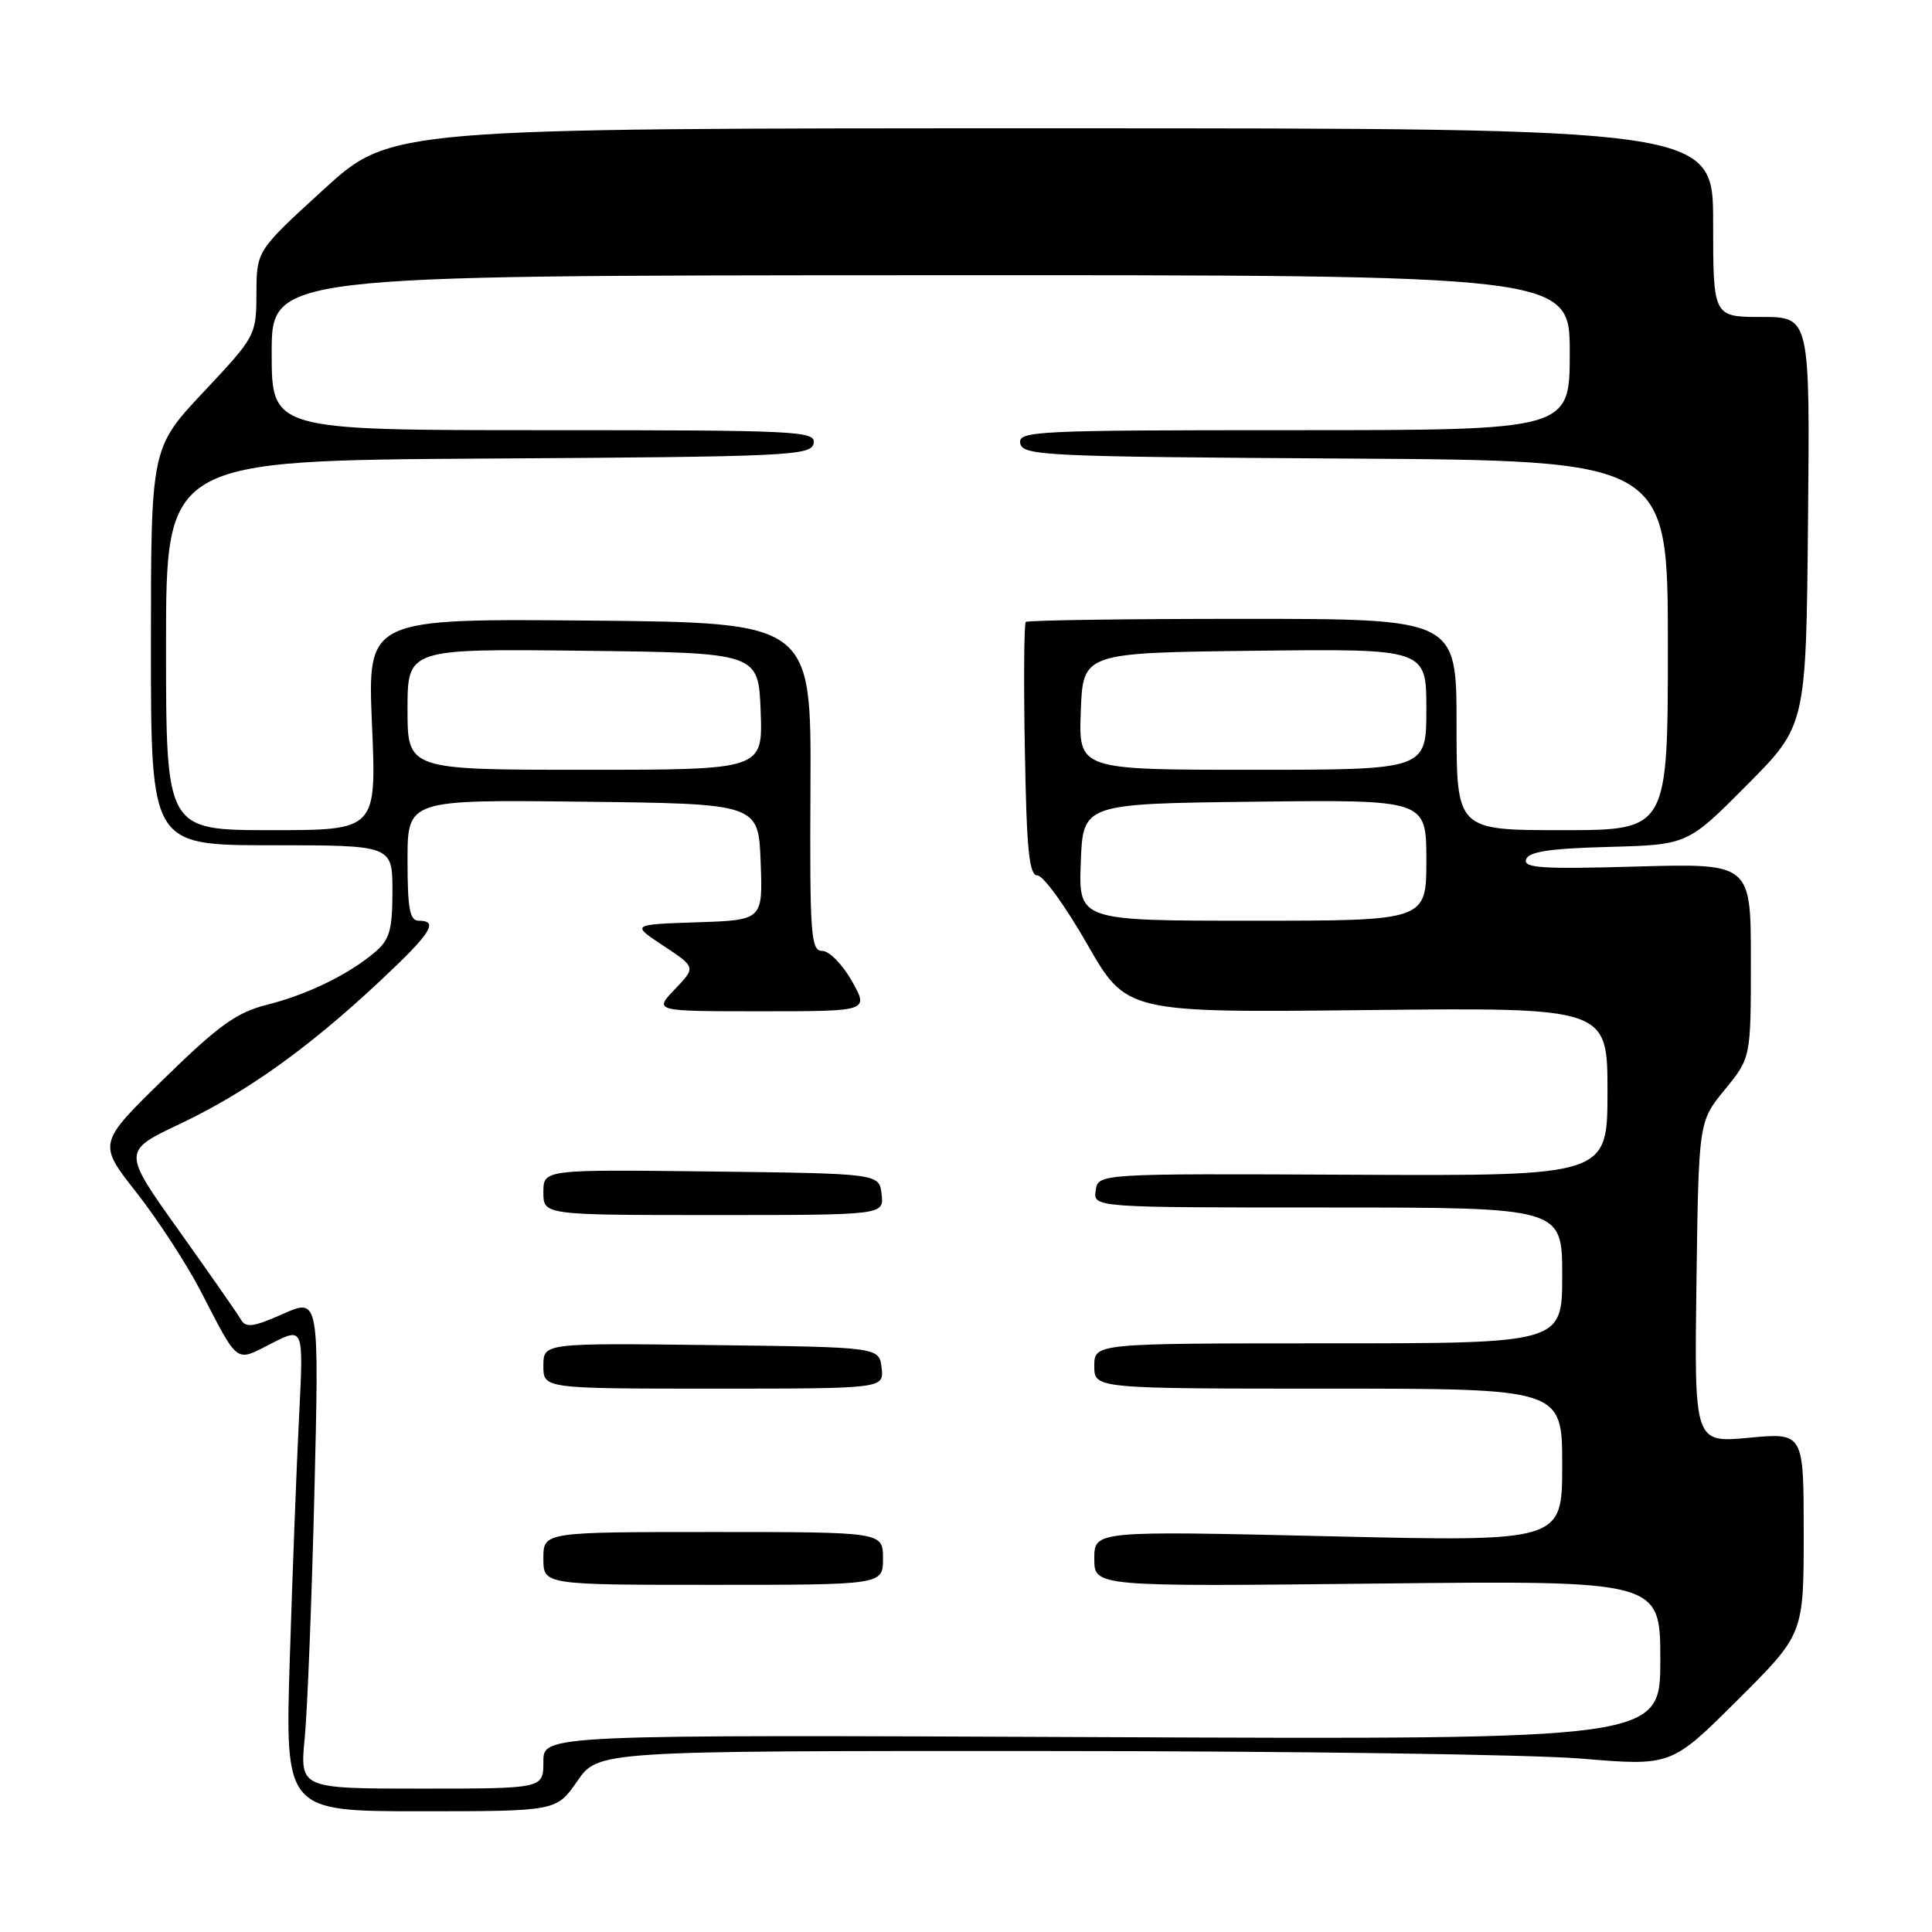 <?xml version="1.0" encoding="UTF-8" standalone="no"?>
<!DOCTYPE svg PUBLIC "-//W3C//DTD SVG 1.1//EN" "http://www.w3.org/Graphics/SVG/1.1/DTD/svg11.dtd" >
<svg xmlns="http://www.w3.org/2000/svg" xmlns:xlink="http://www.w3.org/1999/xlink" version="1.1" viewBox="0 0 256 256">
 <g >
 <path fill="currentColor"
d=" M 76.50 236.00 C 79.27 232.00 79.27 232.00 138.39 232.02 C 170.90 232.02 202.89 232.48 209.47 233.02 C 221.45 234.02 221.45 234.02 230.22 225.28 C 239.00 216.54 239.00 216.54 239.00 203.19 C 239.00 189.83 239.00 189.83 231.75 190.51 C 224.50 191.19 224.50 191.19 224.79 169.90 C 225.08 148.61 225.08 148.61 228.54 144.39 C 232.00 140.16 232.00 140.16 232.00 127.28 C 232.00 114.40 232.00 114.40 216.87 114.82 C 204.34 115.18 201.83 115.02 202.21 113.88 C 202.55 112.85 205.32 112.43 213.14 112.22 C 223.61 111.94 223.61 111.94 231.46 104.04 C 239.32 96.14 239.32 96.14 239.57 69.07 C 239.83 42.00 239.83 42.00 233.42 42.00 C 227.00 42.00 227.00 42.00 227.00 29.50 C 227.00 17.00 227.00 17.00 139.38 17.00 C 51.76 17.00 51.76 17.00 42.88 25.11 C 34.00 33.22 34.00 33.22 33.98 38.86 C 33.95 44.45 33.90 44.56 26.98 51.93 C 20.00 59.36 20.00 59.36 20.00 85.68 C 20.00 112.00 20.00 112.00 36.00 112.00 C 52.00 112.00 52.00 112.00 52.00 118.09 C 52.00 123.17 51.63 124.50 49.75 126.11 C 46.30 129.07 40.78 131.78 35.40 133.13 C 31.36 134.15 29.02 135.82 21.74 142.93 C 12.96 151.50 12.96 151.50 18.07 158.00 C 20.88 161.57 24.69 167.43 26.55 171.00 C 31.69 180.92 31.12 180.49 35.98 178.01 C 40.23 175.84 40.23 175.84 39.63 187.67 C 39.30 194.18 38.75 208.61 38.40 219.75 C 37.77 240.00 37.77 240.00 55.75 240.00 C 73.73 240.00 73.73 240.00 76.50 236.00 Z  M 40.38 230.25 C 40.74 226.54 41.31 211.91 41.66 197.74 C 42.29 171.98 42.29 171.98 37.50 174.10 C 33.58 175.84 32.56 175.98 31.93 174.86 C 31.50 174.11 27.79 168.79 23.68 163.02 C 16.21 152.54 16.21 152.54 23.85 148.92 C 32.65 144.74 40.80 138.93 50.32 130.02 C 57.11 123.67 58.19 122.00 55.50 122.00 C 54.29 122.00 54.00 120.44 54.00 113.98 C 54.00 105.96 54.00 105.96 77.25 106.23 C 100.50 106.50 100.50 106.50 100.79 114.21 C 101.08 121.92 101.08 121.92 92.36 122.21 C 83.63 122.50 83.63 122.50 87.92 125.33 C 92.21 128.17 92.21 128.17 89.42 131.08 C 86.63 134.00 86.63 134.00 100.88 134.00 C 115.13 134.00 115.13 134.00 112.88 130.00 C 111.64 127.80 109.88 126.00 108.96 126.00 C 107.44 126.00 107.29 123.98 107.39 104.25 C 107.50 82.50 107.50 82.50 78.10 82.23 C 48.69 81.97 48.69 81.97 49.29 95.98 C 49.89 110.00 49.89 110.00 35.95 110.00 C 22.00 110.00 22.00 110.00 22.00 85.51 C 22.00 61.02 22.00 61.02 64.74 60.76 C 104.52 60.52 107.50 60.38 107.81 58.75 C 108.13 57.11 105.89 57.00 72.07 57.00 C 36.00 57.00 36.00 57.00 36.00 46.75 C 36.00 36.50 36.00 36.50 122.00 36.47 C 208.00 36.43 208.00 36.43 208.00 46.72 C 208.00 57.00 208.00 57.00 171.43 57.00 C 137.13 57.00 134.87 57.11 135.19 58.75 C 135.50 60.38 138.48 60.52 178.26 60.76 C 221.00 61.02 221.00 61.02 221.00 85.51 C 221.00 110.00 221.00 110.00 207.00 110.00 C 193.00 110.00 193.00 110.00 193.00 96.00 C 193.00 82.00 193.00 82.00 164.67 82.00 C 149.08 82.00 136.15 82.19 135.92 82.41 C 135.69 82.64 135.63 90.29 135.80 99.41 C 136.03 112.70 136.37 116.00 137.47 116.00 C 138.23 116.00 141.19 120.09 144.05 125.09 C 149.26 134.19 149.26 134.19 181.13 133.84 C 213.00 133.50 213.00 133.50 213.00 144.66 C 213.00 155.82 213.00 155.82 179.25 155.66 C 145.50 155.50 145.50 155.50 145.18 157.75 C 144.86 160.00 144.86 160.00 175.93 160.00 C 207.00 160.00 207.00 160.00 207.00 169.00 C 207.00 178.00 207.00 178.00 176.00 178.00 C 145.00 178.00 145.00 178.00 145.00 181.00 C 145.00 184.00 145.00 184.00 176.00 184.00 C 207.00 184.00 207.00 184.00 207.00 194.15 C 207.00 204.29 207.00 204.29 176.00 203.56 C 145.00 202.84 145.00 202.84 145.00 206.54 C 145.00 210.24 145.00 210.24 182.50 209.83 C 220.00 209.43 220.00 209.43 220.00 219.96 C 220.00 230.50 220.00 230.50 146.00 230.18 C 72.00 229.86 72.00 229.86 72.00 233.43 C 72.00 237.00 72.00 237.00 55.86 237.00 C 39.73 237.00 39.73 237.00 40.38 230.25 Z  M 117.00 206.50 C 117.00 203.00 117.00 203.00 94.50 203.00 C 72.00 203.00 72.00 203.00 72.00 206.50 C 72.00 210.00 72.00 210.00 94.50 210.00 C 117.00 210.00 117.00 210.00 117.00 206.50 Z  M 116.82 181.25 C 116.50 178.50 116.50 178.50 94.25 178.23 C 72.00 177.96 72.00 177.96 72.00 180.98 C 72.00 184.00 72.00 184.00 94.57 184.00 C 117.13 184.00 117.13 184.00 116.82 181.25 Z  M 116.82 158.25 C 116.50 155.50 116.50 155.50 94.25 155.23 C 72.00 154.96 72.00 154.96 72.00 157.98 C 72.00 161.00 72.00 161.00 94.57 161.00 C 117.13 161.00 117.13 161.00 116.82 158.25 Z  M 143.21 114.25 C 143.50 106.50 143.50 106.50 166.25 106.23 C 189.00 105.96 189.00 105.96 189.00 113.98 C 189.00 122.00 189.00 122.00 165.96 122.00 C 142.92 122.00 142.92 122.00 143.21 114.25 Z  M 54.00 93.98 C 54.00 85.96 54.00 85.96 77.25 86.23 C 100.50 86.50 100.50 86.50 100.79 94.25 C 101.08 102.00 101.08 102.00 77.54 102.00 C 54.00 102.00 54.00 102.00 54.00 93.98 Z  M 143.21 94.25 C 143.50 86.50 143.50 86.50 166.25 86.23 C 189.00 85.96 189.00 85.96 189.00 93.98 C 189.00 102.00 189.00 102.00 165.96 102.00 C 142.92 102.00 142.92 102.00 143.21 94.25 Z "/>
</g>
</svg>
